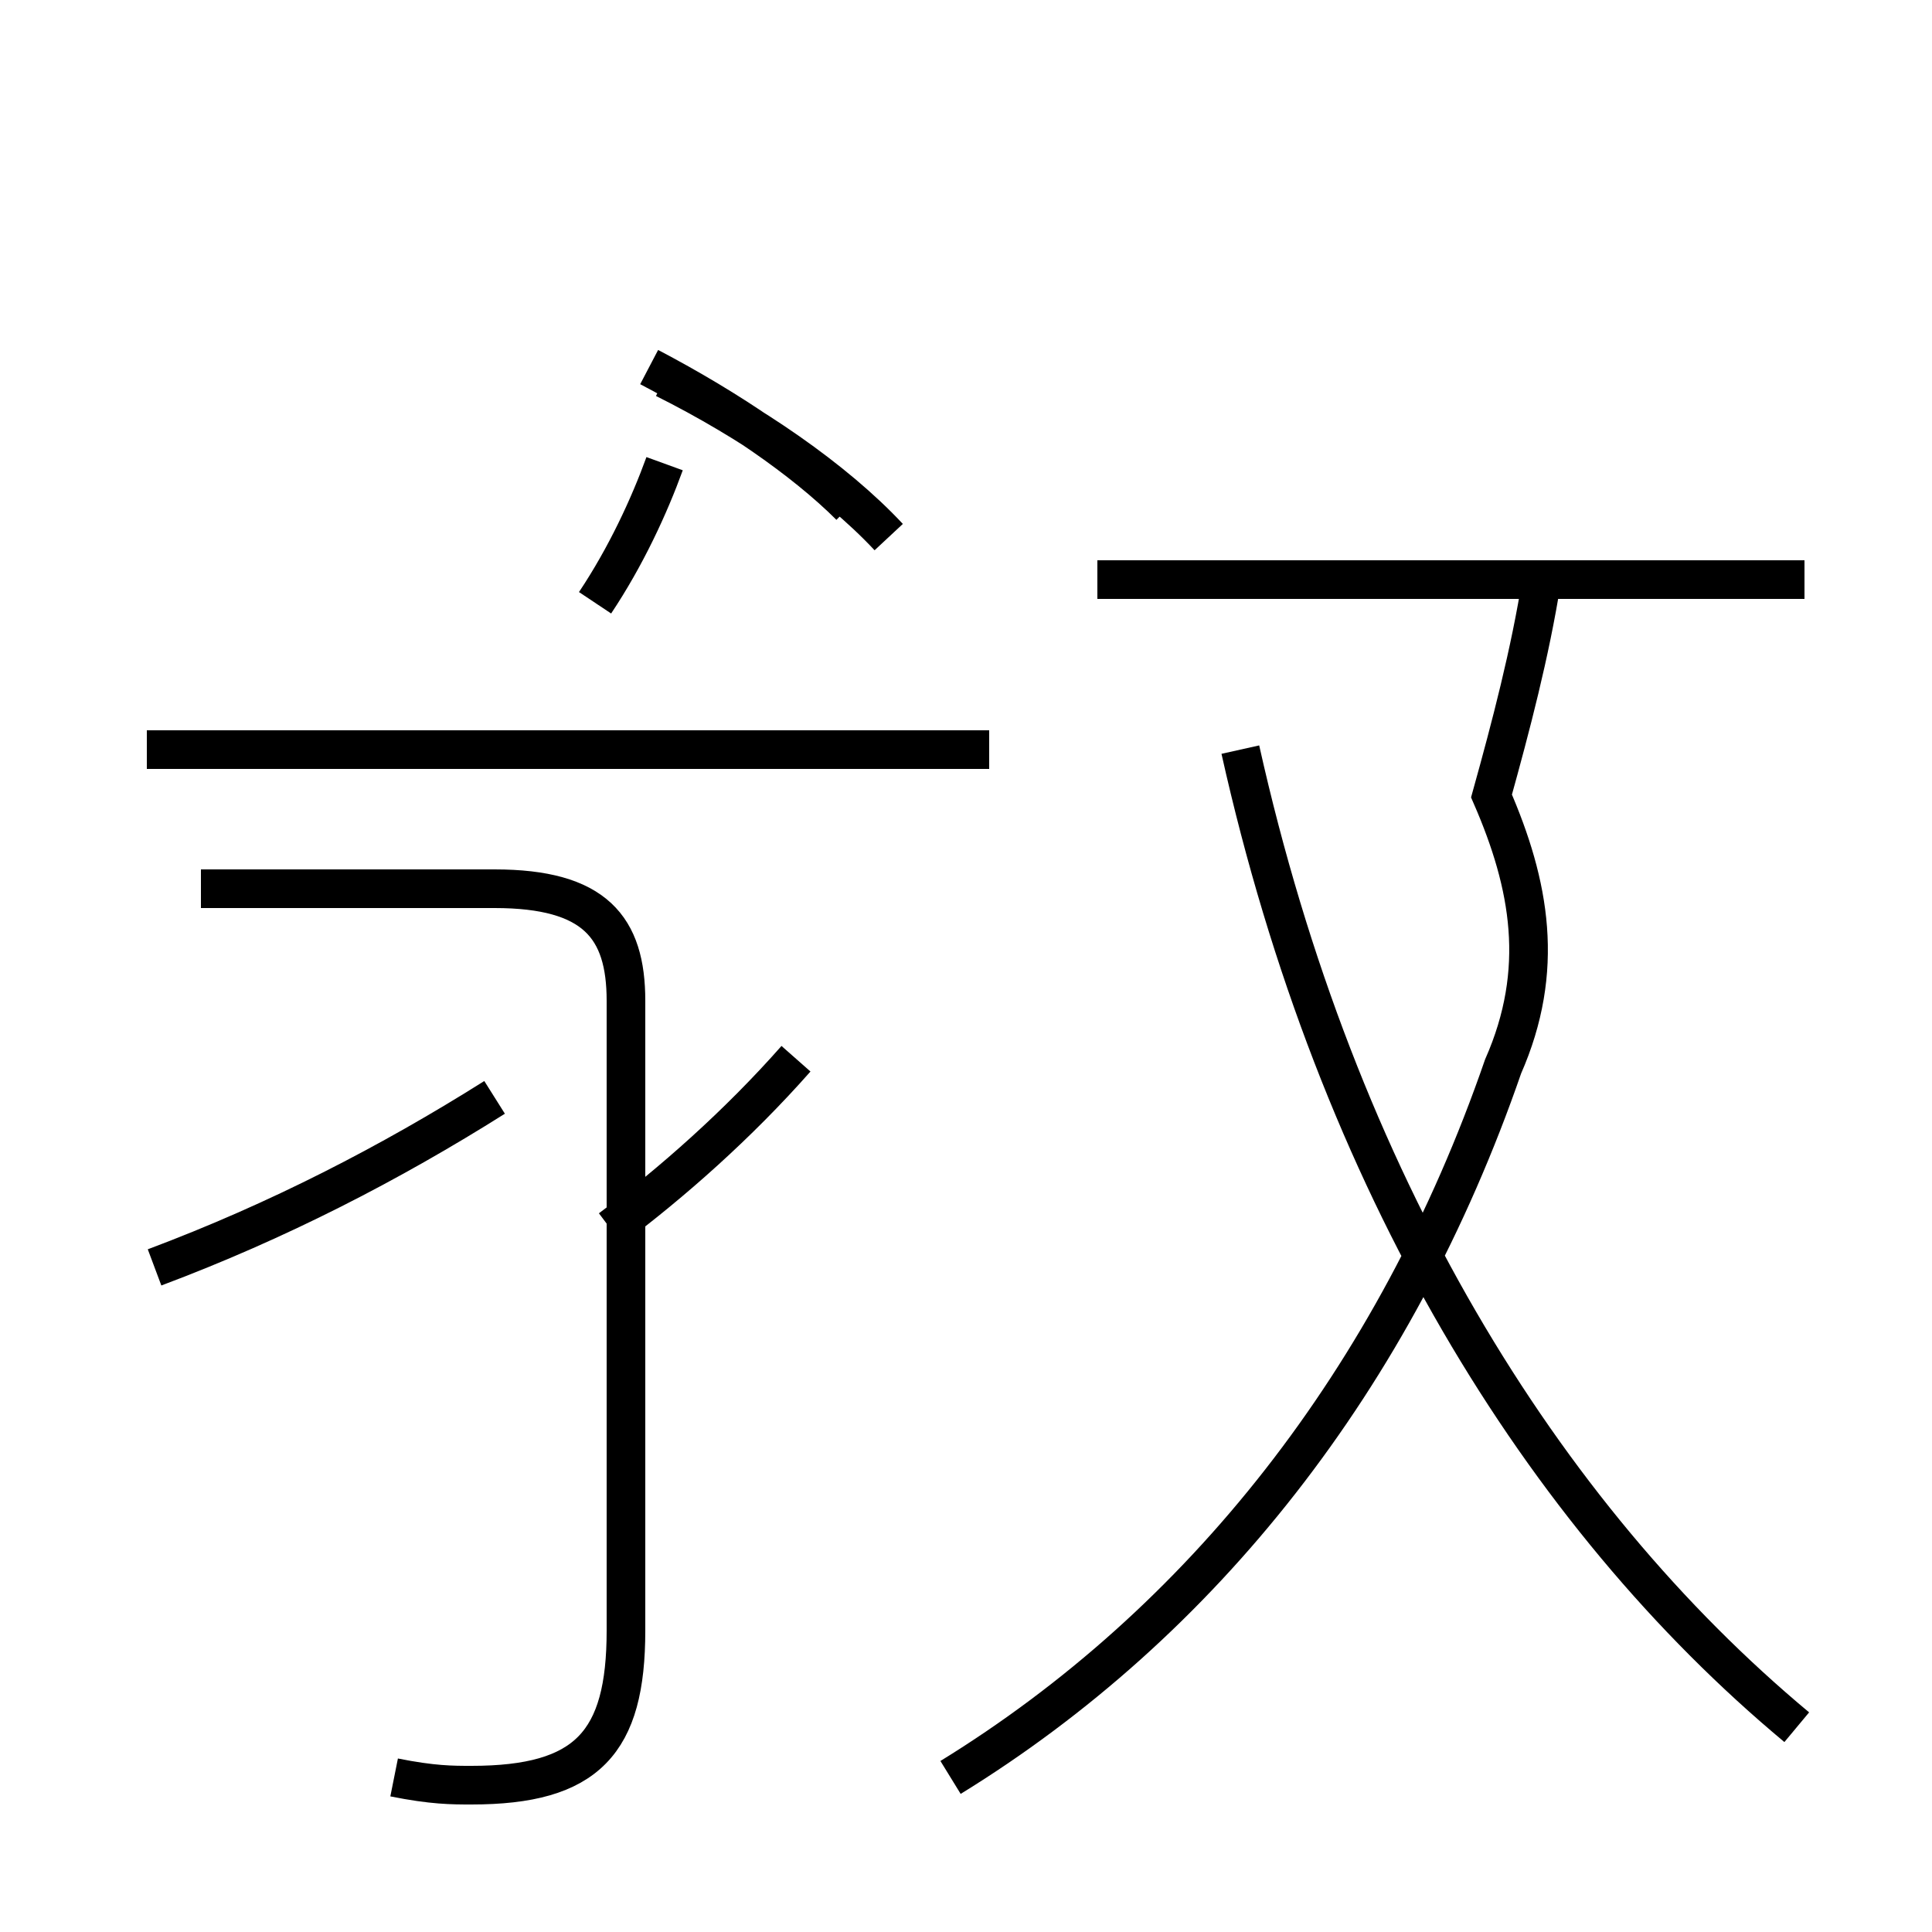 <?xml version='1.0' encoding='utf8'?>
<svg viewBox="0.0 -44.0 50.0 50.0" version="1.1" xmlns="http://www.w3.org/2000/svg">
<rect x="0.0" y="-44.0" width="50.0" height="50.0" fill="#808080" stroke="none"/>
<rect x="-1000" y="-1000" width="2000" height="2000" stroke="white" fill="white"/>
<g style="fill:none; stroke:#000000;  stroke-width:1">
<path d="M 25.6 24.6 L 3.8 24.6 M 15.4 28.4 C 16.2 29.6 16.8 30.9 17.2 32.0 M 15.8 12.2 C 17.4 13.4 19.1 14.9 20.6 16.6 M 10.2 -2.0 C 11.2 -2.2 11.7 -2.2 12.2 -2.2 C 15.2 -2.2 16.2 -1.1 16.2 1.8 L 16.2 18.1 C 16.2 20.0 15.4 21.0 12.8 21.0 L 5.2 21.0 M 4.0 11.2 C 7.2 12.4 10.1 13.9 12.8 15.6 M 22.0 30.9 C 20.8 32.1 18.9 33.4 16.8 34.5 M 23.0 30.1 C 21.6 31.6 19.4 33.1 17.2 34.2 M 46.7 29.0 L 28.4 29.0 M 24.6 -2.0 C 31.1 2.0 36.1 8.3 38.9 16.4 C 40.0 18.9 39.6 21.1 38.6 23.4 C 39.1 25.2 39.6 27.1 39.9 29.0 M 46.5 -0.7 C 39.9 4.8 34.6 13.4 32.1 24.6" transform="scale(1, -1)" />
</g>
</svg>